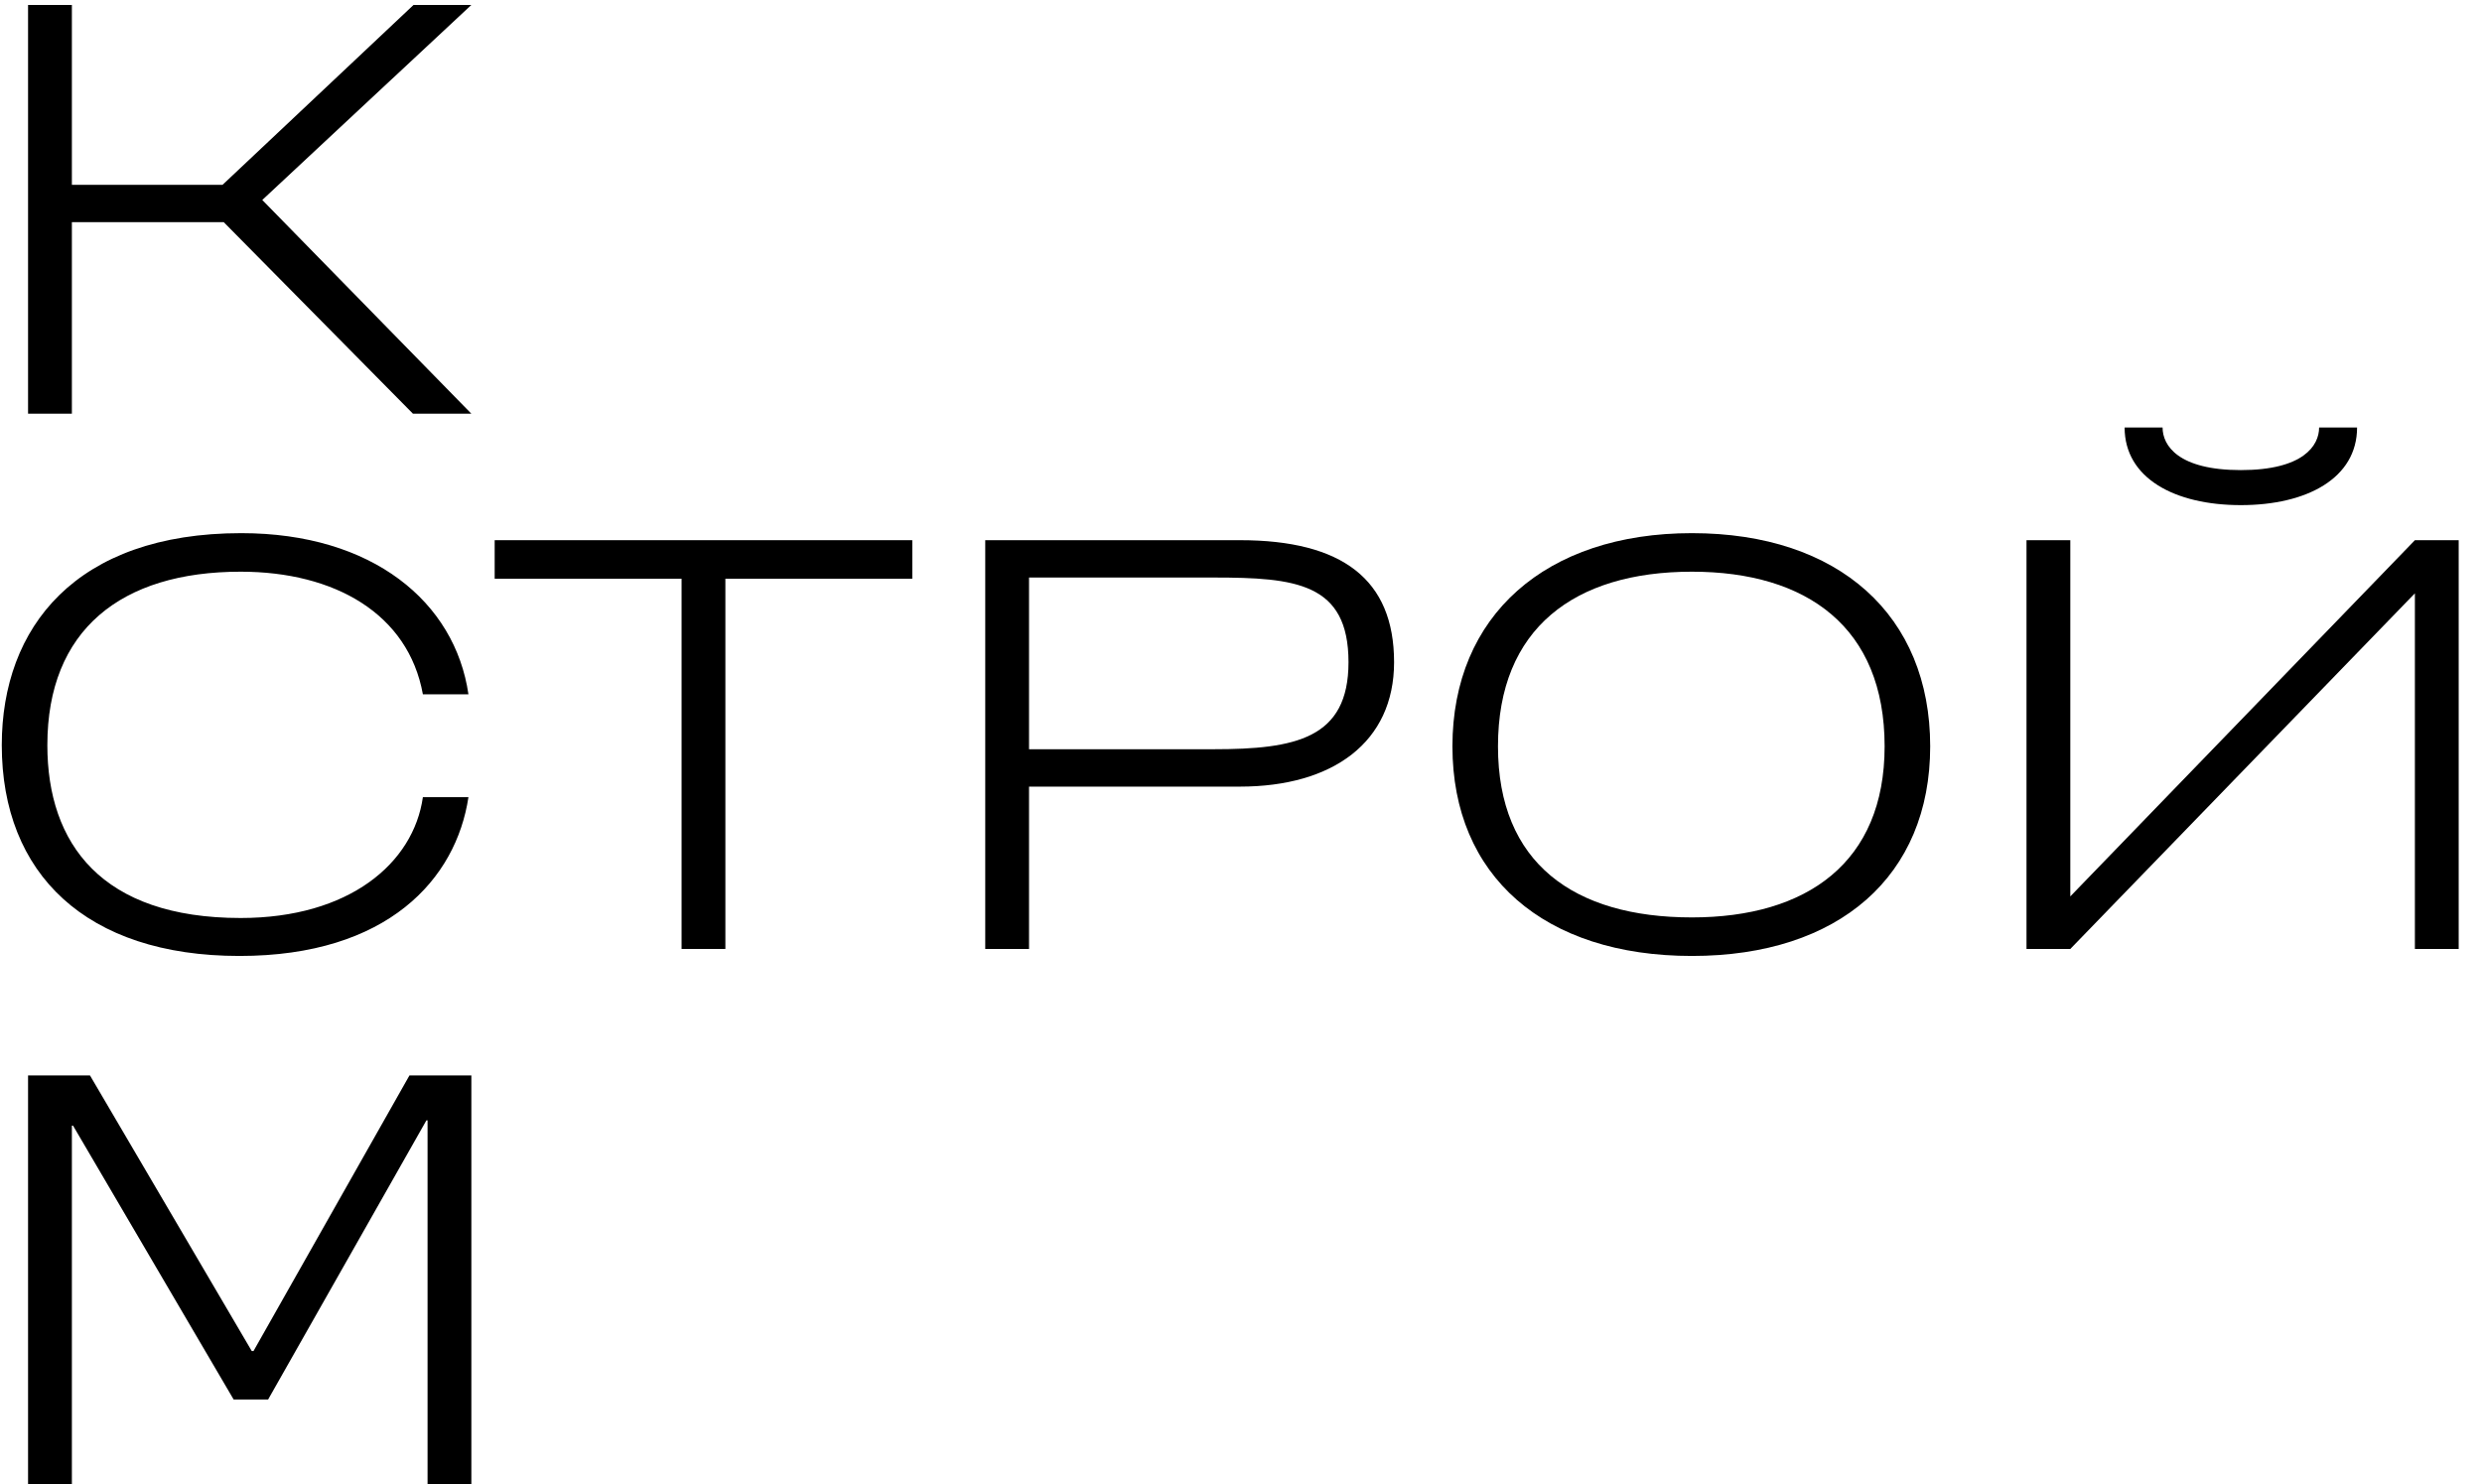 <svg width="102" height="61" viewBox="0 0 102 61" fill="none" xmlns="http://www.w3.org/2000/svg">
<path d="M19.371 0.203L10.778 8.219L19.371 17.004H16.971L9.194 9.131H2.954V17.004H1.153V0.203H2.954V7.596H9.146L16.995 0.203H19.371Z" fill="black"/>
<path d="M17.379 28.539C16.779 25.227 13.754 23.498 9.89 23.498C4.97 23.498 1.946 25.898 1.946 30.627C1.946 34.684 4.178 37.732 9.89 37.732C14.355 37.732 16.995 35.476 17.379 32.764H19.251C18.747 36.123 15.939 39.292 9.842 39.292C3.53 39.292 0.073 35.908 0.073 30.627C0.073 25.779 3.122 21.914 9.914 21.914C15.315 21.914 18.699 24.746 19.251 28.539H17.379Z" fill="black"/>
<path d="M28.01 39.004V23.787H20.329V22.203H37.491V23.787H29.81V39.004H28.01Z" fill="black"/>
<path d="M40.489 22.203H50.954C55.155 22.203 57.291 23.811 57.291 27.219C57.291 30.508 54.771 32.332 50.954 32.332H42.289V39.004H40.489V22.203ZM42.289 30.795H49.874C53.234 30.795 55.418 30.363 55.418 27.219C55.418 23.955 53.234 23.738 49.874 23.738H42.289V30.795Z" fill="black"/>
<path d="M69.53 21.914C75.578 21.914 79.323 25.299 79.323 30.676C79.323 36.004 75.578 39.292 69.53 39.292C63.457 39.292 59.689 36.004 59.689 30.676C59.689 25.299 63.529 21.914 69.53 21.914ZM69.53 37.708C74.258 37.708 77.45 35.451 77.45 30.676C77.45 25.779 74.258 23.498 69.53 23.498C64.705 23.498 61.561 25.826 61.561 30.676C61.561 35.476 64.681 37.708 69.53 37.708Z" fill="black"/>
<path d="M83.281 39.004V22.204H85.081V36.844L99.242 22.204H101.042V39.004H99.242V24.387L85.081 39.004H83.281ZM87.313 17.57C87.313 19.658 89.377 20.762 92.089 20.762C94.802 20.762 96.866 19.658 96.866 17.57H95.306C95.306 18.315 94.658 19.322 92.089 19.322C89.521 19.322 88.873 18.315 88.873 17.57H87.313Z" fill="black"/>
<path d="M11.018 57.523H9.602L3.002 46.267H2.954V61.004H1.153V44.203H3.698L10.346 55.531H10.418L16.827 44.203H19.371V61.004H17.571V46.051H17.523L11.018 57.523Z" fill="black"/>
</svg>
